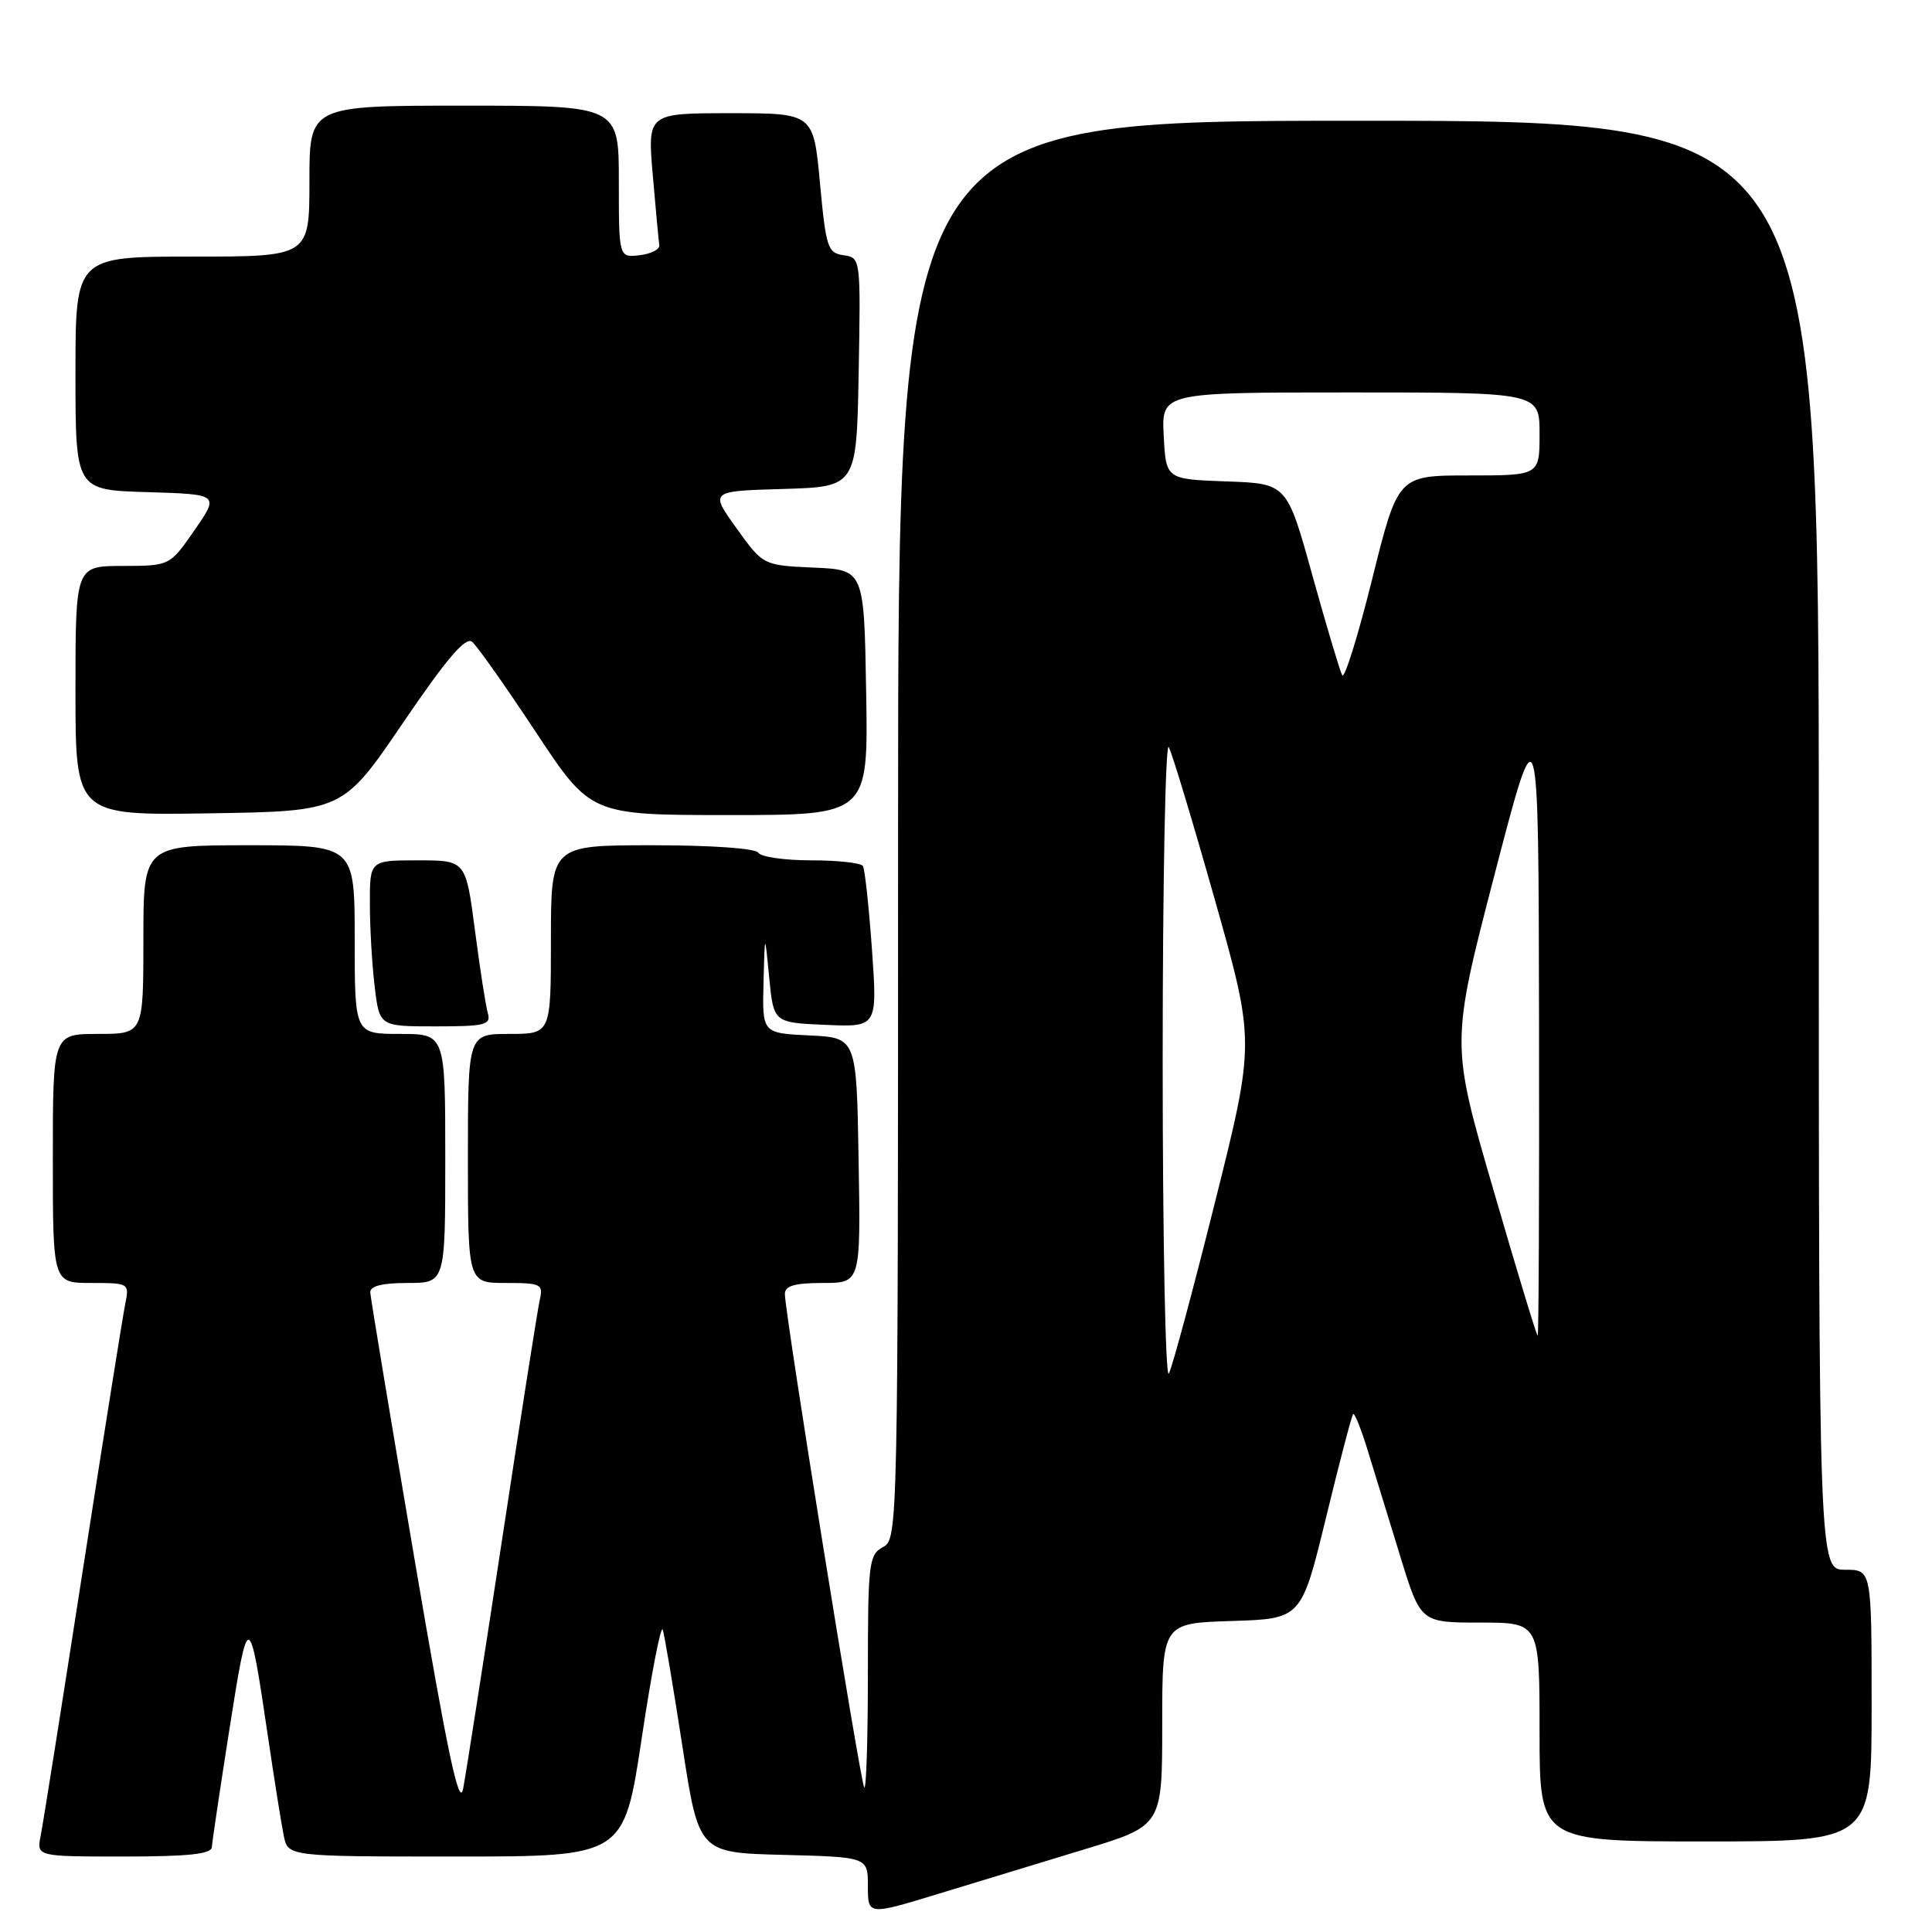 <?xml version="1.0" encoding="UTF-8" standalone="no"?>
<!DOCTYPE svg PUBLIC "-//W3C//DTD SVG 1.1//EN" "http://www.w3.org/Graphics/SVG/1.1/DTD/svg11.dtd" >
<svg xmlns="http://www.w3.org/2000/svg" xmlns:xlink="http://www.w3.org/1999/xlink" version="1.1" viewBox="0 0 256 256">
 <g >
 <path fill="currentColor"
d=" M 143.75 245.03 C 154.00 241.91 154.00 241.91 154.00 228.49 C 154.00 215.08 154.00 215.08 163.22 214.79 C 172.44 214.50 172.44 214.50 175.70 201.11 C 177.49 193.74 179.11 187.56 179.30 187.37 C 179.49 187.18 180.37 189.38 181.25 192.26 C 182.14 195.14 184.07 201.44 185.55 206.25 C 188.24 215.00 188.24 215.00 196.12 215.00 C 204.00 215.00 204.00 215.00 204.00 229.50 C 204.00 244.00 204.00 244.00 226.00 244.00 C 248.00 244.00 248.00 244.00 248.00 226.00 C 248.00 208.00 248.00 208.00 244.50 208.00 C 241.00 208.00 241.00 208.00 241.00 112.00 C 241.00 16.00 241.00 16.00 180.00 16.00 C 119.00 16.00 119.00 16.00 119.00 109.96 C 119.00 202.91 118.98 203.94 117.00 205.00 C 115.13 206.00 115.00 207.09 115.00 221.70 C 115.00 230.30 114.79 237.12 114.52 236.86 C 114.03 236.36 104.00 174.03 104.00 171.45 C 104.00 170.38 105.30 170.00 109.02 170.00 C 114.05 170.00 114.05 170.00 113.77 153.75 C 113.50 137.50 113.50 137.50 107.25 137.20 C 101.00 136.90 101.00 136.90 101.17 130.20 C 101.34 123.50 101.34 123.50 101.92 129.50 C 102.50 135.50 102.50 135.50 109.38 135.80 C 116.26 136.10 116.26 136.10 115.54 125.80 C 115.13 120.13 114.60 115.16 114.34 114.75 C 114.09 114.34 111.01 114.00 107.50 114.00 C 103.99 114.00 100.84 113.55 100.50 113.00 C 100.14 112.41 94.32 112.00 86.44 112.00 C 73.00 112.00 73.00 112.00 73.00 124.50 C 73.00 137.00 73.00 137.00 67.50 137.00 C 62.00 137.00 62.00 137.00 62.00 153.50 C 62.00 170.00 62.00 170.00 67.02 170.00 C 71.71 170.00 72.00 170.15 71.52 172.25 C 71.24 173.49 68.99 187.78 66.53 204.00 C 64.06 220.22 61.74 235.07 61.37 237.00 C 60.85 239.67 59.33 232.48 54.91 206.50 C 51.73 187.80 49.10 171.94 49.06 171.25 C 49.02 170.41 50.63 170.00 54.00 170.00 C 59.00 170.00 59.00 170.00 59.00 153.50 C 59.00 137.00 59.00 137.00 53.00 137.00 C 47.00 137.00 47.00 137.00 47.00 124.50 C 47.00 112.00 47.00 112.00 33.00 112.00 C 19.00 112.00 19.00 112.00 19.00 124.50 C 19.00 137.00 19.00 137.00 13.00 137.00 C 7.00 137.00 7.00 137.00 7.00 153.50 C 7.00 170.00 7.00 170.00 12.08 170.00 C 17.09 170.00 17.15 170.04 16.60 172.75 C 16.29 174.26 13.76 190.12 10.98 208.00 C 8.21 225.88 5.69 241.74 5.39 243.25 C 4.84 246.00 4.84 246.00 16.42 246.00 C 24.98 246.00 28.02 245.67 28.07 244.75 C 28.11 244.06 29.17 236.97 30.42 229.00 C 32.91 213.20 33.01 213.22 35.49 230.00 C 36.34 235.78 37.29 241.74 37.60 243.25 C 38.16 246.00 38.16 246.00 60.41 246.00 C 82.67 246.00 82.67 246.00 85.03 230.33 C 86.32 221.71 87.58 215.24 87.82 215.95 C 88.05 216.65 89.22 223.59 90.42 231.37 C 92.59 245.50 92.59 245.50 103.80 245.78 C 115.00 246.07 115.00 246.07 115.00 249.93 C 115.00 253.79 115.00 253.79 124.25 250.97 C 129.34 249.42 138.11 246.75 143.75 245.03 Z  M 64.64 134.25 C 64.36 133.29 63.59 128.34 62.93 123.25 C 61.72 114.00 61.72 114.00 55.36 114.00 C 49.00 114.00 49.00 114.00 49.01 119.75 C 49.01 122.91 49.30 127.86 49.65 130.75 C 50.28 136.00 50.28 136.00 57.71 136.00 C 64.30 136.00 65.08 135.80 64.64 134.25 Z  M 53.40 95.78 C 59.20 87.25 61.69 84.33 62.56 85.05 C 63.22 85.59 67.02 90.98 71.01 97.02 C 78.27 108.00 78.27 108.00 96.66 108.00 C 115.05 108.00 115.05 108.00 114.77 91.75 C 114.50 75.50 114.50 75.50 107.81 75.21 C 101.12 74.91 101.12 74.91 97.59 69.99 C 94.05 65.07 94.05 65.07 103.78 64.79 C 113.50 64.50 113.50 64.50 113.78 49.32 C 114.05 34.20 114.04 34.14 111.78 33.82 C 109.67 33.52 109.44 32.81 108.65 24.25 C 107.79 15.00 107.79 15.00 96.79 15.00 C 85.79 15.00 85.79 15.00 86.50 23.25 C 86.89 27.79 87.28 31.95 87.36 32.50 C 87.44 33.05 86.26 33.64 84.75 33.82 C 82.00 34.13 82.00 34.13 82.00 24.07 C 82.00 14.00 82.00 14.00 61.50 14.00 C 41.00 14.00 41.00 14.00 41.00 24.00 C 41.00 34.00 41.00 34.00 25.50 34.00 C 10.00 34.00 10.00 34.00 10.00 49.46 C 10.00 64.93 10.00 64.93 19.53 65.21 C 29.06 65.50 29.06 65.50 25.78 70.24 C 22.50 74.98 22.50 74.98 16.25 74.99 C 10.00 75.00 10.00 75.00 10.00 91.52 C 10.00 108.05 10.00 108.05 27.72 107.77 C 45.43 107.50 45.43 107.50 53.40 95.78 Z  M 154.06 140.50 C 154.06 116.85 154.43 98.17 154.87 99.00 C 155.32 99.83 158.07 108.95 160.99 119.28 C 166.30 138.07 166.30 138.07 161.00 159.28 C 158.08 170.95 155.33 181.18 154.88 182.00 C 154.43 182.82 154.06 164.15 154.06 140.50 Z  M 197.87 157.61 C 192.23 138.25 192.23 138.25 198.04 115.87 C 203.86 93.50 203.86 93.50 203.93 135.25 C 203.97 158.21 203.89 177.00 203.75 176.99 C 203.61 176.99 200.96 168.27 197.87 157.61 Z  M 177.85 89.48 C 177.55 88.94 175.78 83.00 173.91 76.29 C 170.53 64.07 170.53 64.07 162.51 63.79 C 154.50 63.50 154.50 63.50 154.20 57.75 C 153.90 52.00 153.90 52.00 178.95 52.00 C 204.00 52.00 204.00 52.00 204.00 57.50 C 204.00 63.00 204.00 63.00 194.62 63.00 C 185.24 63.00 185.24 63.00 181.82 76.73 C 179.94 84.28 178.15 90.02 177.85 89.48 Z "/>
</g>
</svg>
